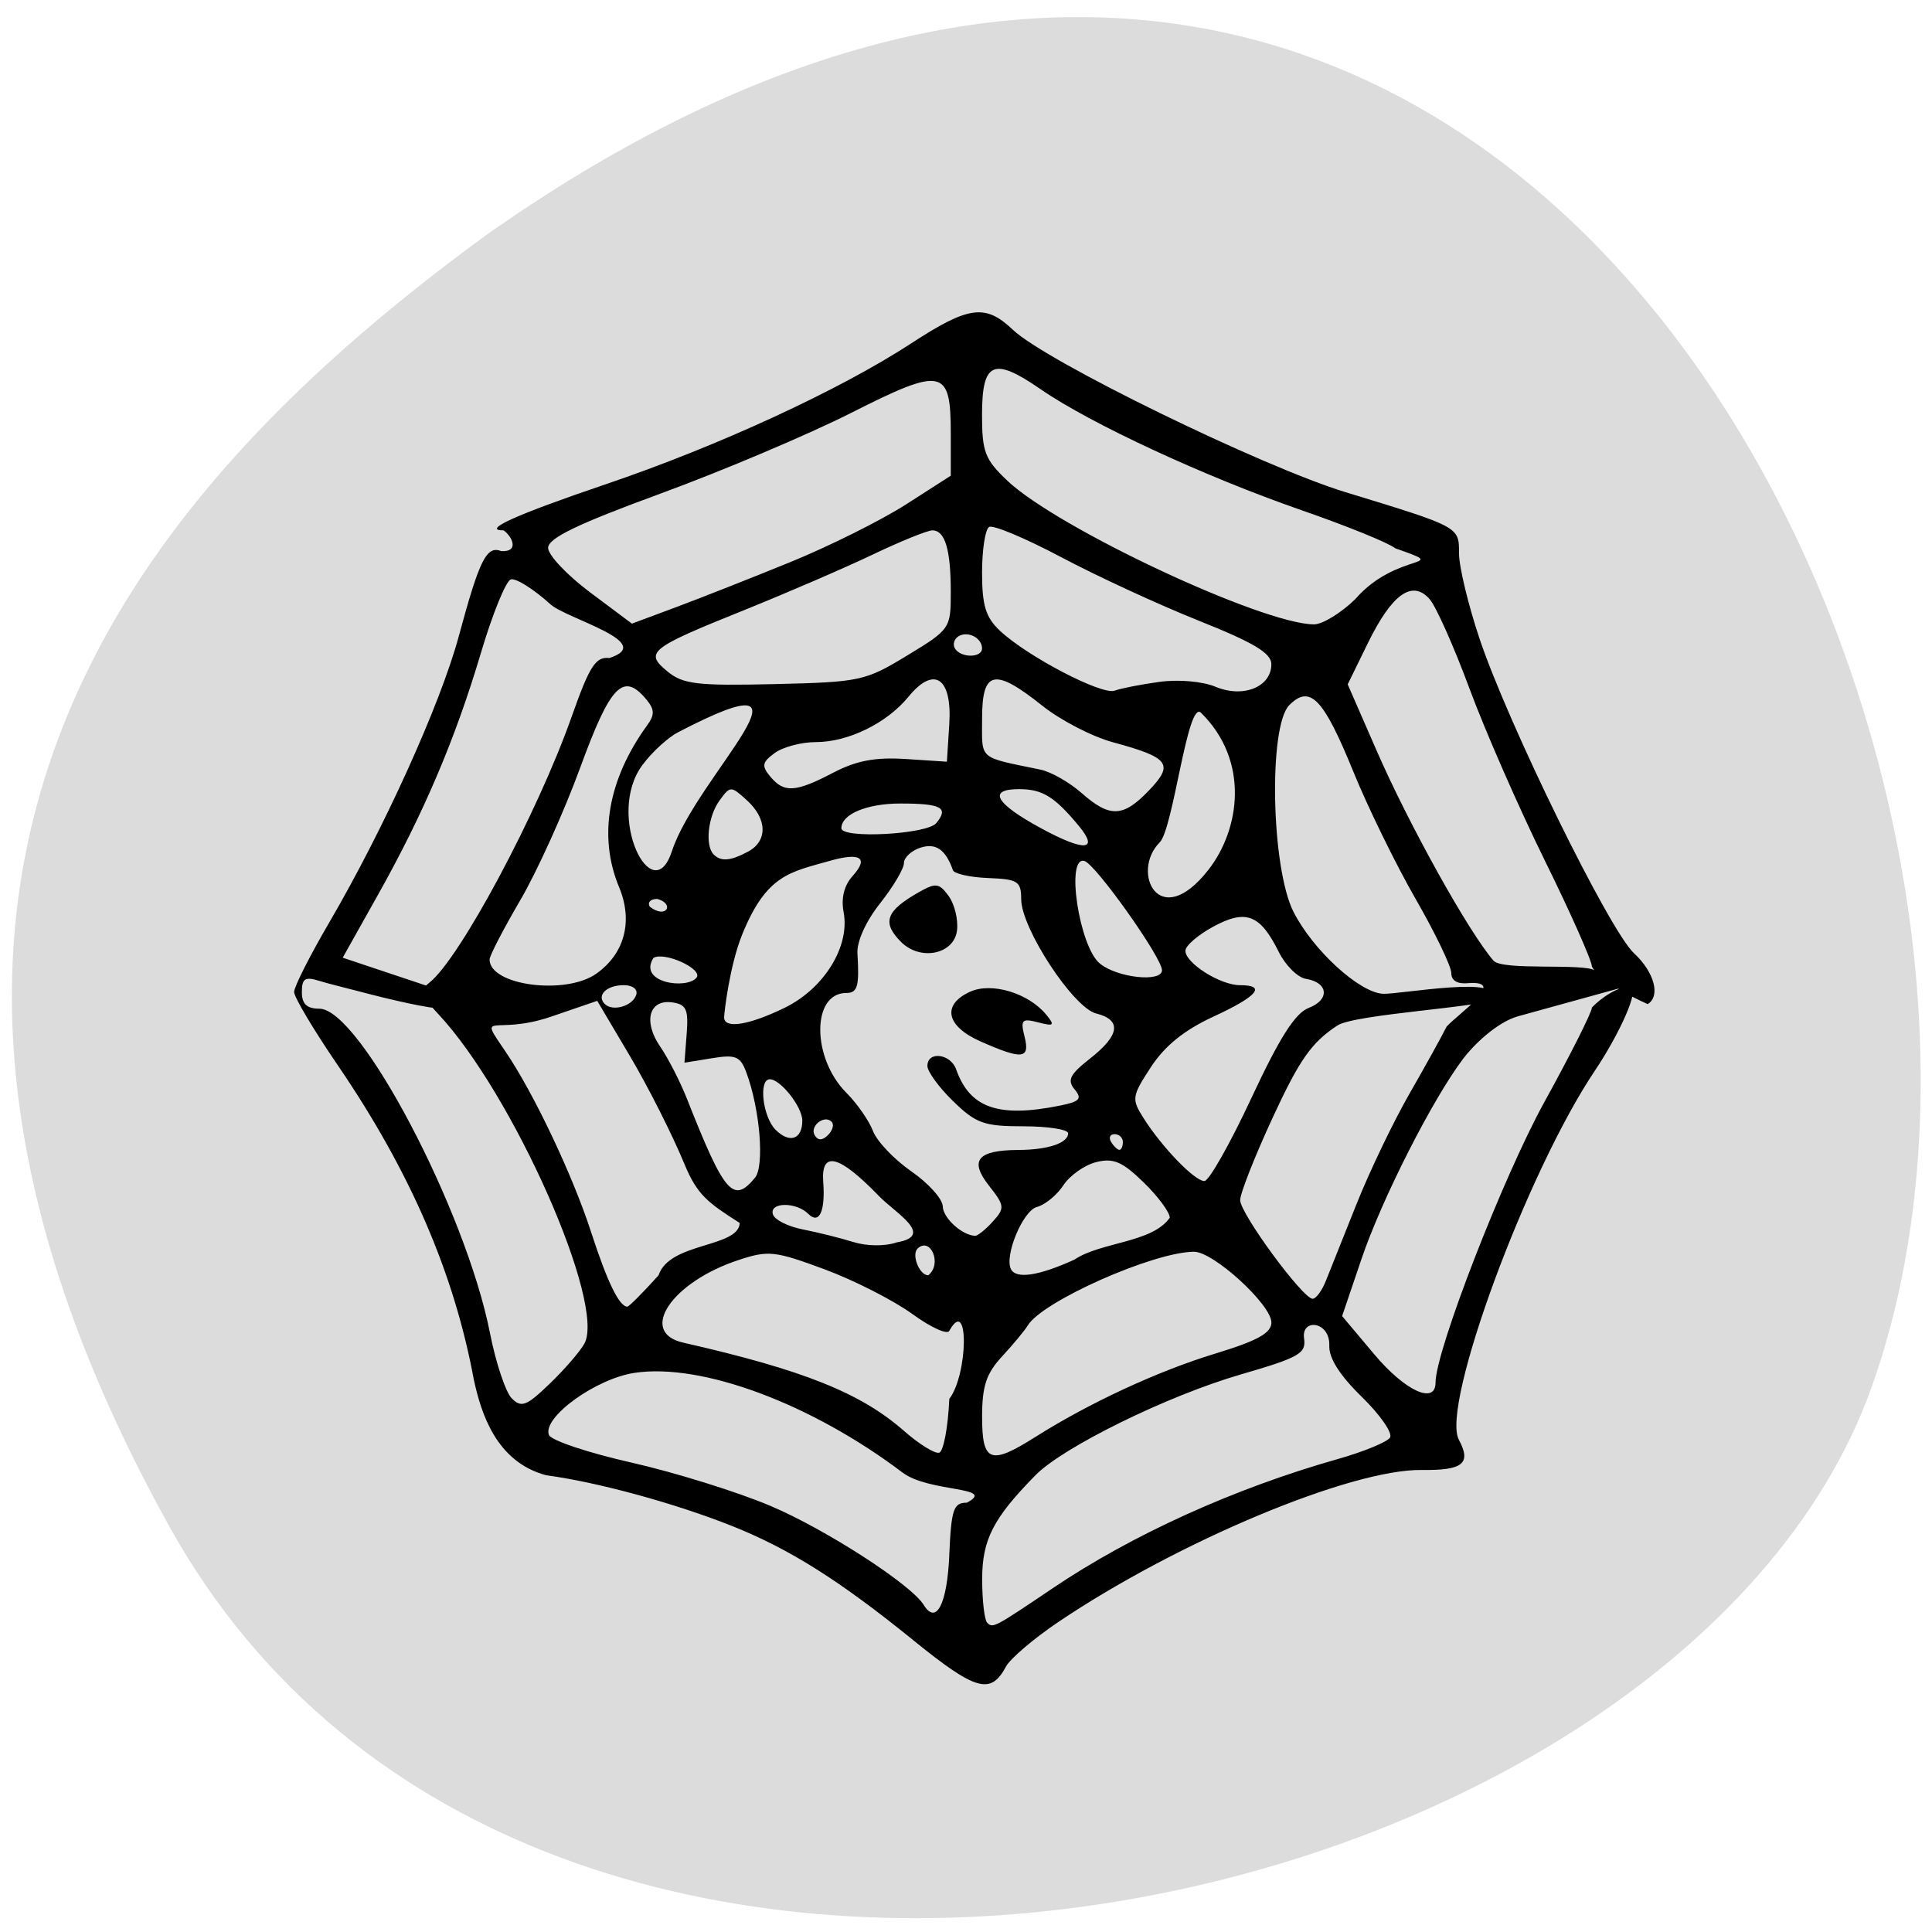 <svg xmlns="http://www.w3.org/2000/svg" viewBox="0 0 256 256"><path d="m -1067.28 1935.73 c 48.956 88.52 202.34 54.16 228.29 -18.719 30.922 -86.82 -49.563 -251.7 -185.88 -155.11 -45.916 33.728 -91.37 85.31 -42.41 173.83 z" transform="matrix(0.988 0 0 0.984 1076.91 -1702.5)" fill="#dcdcdc" color="#000"/><path d="m 124.04 1004.86 c -9.475 -7.65 -15.841 -11.649 -23.2 -14.574 -7.272 -2.89 -17.258 -5.608 -23.749 -6.463 -6.393 -1.692 -8.329 -7.89 -9.261 -12.178 -2.524 -13.625 -8.169 -26.628 -17.431 -40.15 -3.058 -4.465 -5.559 -8.653 -5.559 -9.308 0 -0.655 2 -4.605 4.445 -8.778 7.06 -12.05 14.261 -27.909 16.616 -36.588 2.667 -9.834 3.548 -11.587 5.455 -10.856 2.375 0.104 1.314 -1.932 0.285 -2.644 -2.881 0 1.503 -1.974 13.09 -5.897 14.359 -4.859 29.861 -11.987 39.01 -17.938 7.393 -4.808 9.511 -5.09 13.04 -1.741 4.219 4 31.828 17.438 42.555 20.707 14.655 4.466 14.5 4.382 14.5 7.839 0 1.657 1.169 6.504 2.598 10.771 3.653 10.907 16.632 37.28 19.777 40.18 2.601 2.402 3.429 5.461 1.759 6.493 -2.159 -0.95 -6.156 -3.044 -7.134 -4.765 0 -0.741 -2.709 -6.829 -6.02 -13.528 -3.311 -6.699 -7.642 -16.555 -9.627 -21.902 -1.984 -5.347 -4.282 -10.495 -5.107 -11.44 -2.211 -2.534 -4.827 -0.683 -7.905 5.591 l -2.581 5.262 l 3.69 8.432 c 4.15 9.483 11.816 23.22 14.964 26.81 1.146 1.308 11.584 0.279 12.988 1.261 l 3.197 2.235 l -13.02 3.586 c -2.733 0.753 -5.714 3.662 -7.03 5.393 -3.957 5.214 -10.427 17.917 -13.04 25.611 l -2.462 7.238 l 4.131 4.899 c 3.929 4.66 7.818 6.436 7.818 3.571 0 -4.02 8.64 -26.22 13.916 -35.761 3.346 -6.05 6.084 -11.477 6.084 -12.06 1.053 -1.127 3.499 -2.892 4.922 -2.531 1.273 0 -1.349 5.842 -4.55 10.595 -8.704 12.925 -19.715 42.71 -17.393 47.05 1.63 3.045 0.54 3.931 -4.753 3.863 -9.05 -0.115 -31.17 9.109 -46.45 19.372 -3.149 2.115 -6.174 4.682 -6.722 5.706 -1.946 3.635 -3.856 3.094 -11.851 -3.362 z m 17.8 -6.617 c 10.181 -6.846 23.25 -12.752 36.5 -16.494 3.3 -0.932 6.299 -2.162 6.665 -2.734 0.366 -0.572 -1.254 -2.904 -3.599 -5.183 -2.828 -2.749 -4.231 -4.954 -4.165 -6.547 0.109 -3.114 -3.586 -3.515 -3.229 -0.95 0.293 1.957 -0.576 2.453 -8.109 4.635 -9.354 2.709 -22.691 9.239 -26.25 12.854 -5.396 5.475 -6.809 8.221 -6.809 13.237 0 2.709 0.288 5.213 0.639 5.565 0.727 0.727 0.881 0.647 8.361 -4.382 z m -13.204 -4.254 c 0.259 -5.851 0.536 -6.67 2.25 -6.67 3.909 -2.075 -4.823 -1.283 -8.221 -3.837 -11.667 -8.798 -25.708 -14.01 -34.28 -12.721 -4.983 0.747 -11.813 5.686 -10.955 7.922 0.264 0.687 5.01 2.271 10.552 3.521 5.54 1.249 13.539 3.733 17.775 5.52 7.05 2.974 17.997 10.02 19.606 12.627 1.612 2.607 2.999 -0.085 3.277 -6.36 z m -0.002 -19.895 c 2.418 -3.152 2.552 -13.255 0.021 -8.717 -0.194 0.582 -2.325 -0.37 -4.736 -2.117 -2.411 -1.746 -7.474 -4.316 -11.252 -5.711 -6.367 -2.351 -7.173 -2.436 -11.03 -1.162 -8.538 2.818 -12.816 9.207 -7.04 10.517 15.362 3.483 22.721 6.416 28.25 11.261 1.925 1.687 3.95 2.938 4.5 2.78 0.55 -0.158 1.132 -3.241 1.293 -6.851 z m 11.01 4.846 c 6.866 -4.334 15.671 -8.406 22.978 -10.625 5.442 -1.653 7.214 -2.63 7.214 -3.978 0 -2.272 -7.397 -9.02 -9.888 -9.02 -5.143 0 -19.437 6.322 -21.281 9.412 -0.368 0.617 -1.831 2.374 -3.25 3.906 -2.052 2.214 -2.581 3.8 -2.581 7.733 0 5.804 1.054 6.202 6.807 2.57 z m -57.679 -11.892 c 2.773 -5.093 -9.125 -31.863 -18.687 -42.05 -2.299 -2.448 -2.447 -2.97 -1.136 -4 3.881 -3.047 13.826 -21.577 18.19 -33.902 2.304 -6.499 3.066 -7.683 4.827 -7.5 6.119 -1.972 -5.443 -4.987 -7.525 -6.843 -2.167 -1.958 -4.454 -3.389 -5.082 -3.18 -0.628 0.209 -2.338 4.399 -3.8 9.31 -3.281 11.02 -7.321 20.489 -13.195 30.93 l -4.501 8 l 11.187 3.727 c 7.917 4.4 -0.087 2.949 -9.41 0.49 -1.362 -0.359 -3.513 -0.87 -4.75 -1.254 -1.844 -0.572 -2.25 -0.316 -2.25 1.419 0 1.526 0.628 2.119 2.25 2.125 5.161 0.018 18.727 25.756 21.812 41.38 0.748 3.789 2 7.531 2.785 8.314 1.233 1.233 1.889 0.979 4.871 -1.89 1.895 -1.823 3.88 -4.111 4.41 -5.085 z m 9.491 -8.73 c 1.382 -4.247 10.223 -3.489 10.381 -6.67 -4.064 -2.585 -5.438 -3.571 -7.06 -7.484 -1.506 -3.66 -4.634 -9.847 -6.953 -13.75 l -4.215 -7.096 l -5.881 2.01 c -7.38 2.523 -9.566 -0.985 -5.832 4.489 3.587 5.259 8.587 15.777 10.933 23 2.062 6.348 3.599 9.5 4.633 9.5 0.209 0 2.01 -1.8 3.994 -4 z m 85.33 0.75 c 0.496 -1.237 2.267 -5.661 3.937 -9.83 1.669 -4.169 4.697 -10.469 6.729 -14 2.032 -3.531 4.188 -7.415 4.792 -8.631 1.597 -1.744 7.776 -5.883 2.848 -5.551 -1.459 0.155 -2.25 -0.301 -2.25 -1.297 0 -0.844 -2.058 -5.102 -4.573 -9.463 -2.515 -4.36 -6.093 -11.652 -7.951 -16.203 -3.822 -9.362 -5.538 -11.142 -8.189 -8.491 -2.689 2.689 -2.322 20.767 0.536 26.368 2.5 4.9 8.437 10.311 11.462 10.447 2.084 0.094 16.1 -2.496 13.691 0.75 -0.688 0.927 -17.299 1.838 -19.529 3.289 -3.296 2.146 -4.837 4.325 -8.25 11.671 -2.308 4.968 -4.197 9.74 -4.197 10.605 0 1.706 8.01 12.575 9.271 12.582 0.424 0 1.177 -1.01 1.673 -2.246 z m -52.21 -4.152 c -0.801 0.801 0.247 3.402 1.371 3.402 1.827 -1.43 0.288 -4.973 -1.371 -3.402 z m 20.07 1.403 c 3.379 -2.274 9.93 -2.112 12.192 -5.343 0 -0.696 -1.51 -2.729 -3.355 -4.517 -2.728 -2.644 -3.86 -3.125 -6.06 -2.573 -1.486 0.373 -3.373 1.701 -4.192 2.951 -0.819 1.25 -2.343 2.496 -3.386 2.769 -1.803 0.471 -4.22 6.297 -3.304 7.963 0.688 1.252 3.569 0.808 8.102 -1.249 z m -25.01 -8.112 c -5.094 -5.257 -7.422 -5.841 -7.12 -1.787 0.28 3.762 -0.518 5.46 -1.912 4.066 -1.563 -1.563 -5.05 -1.502 -4.518 0.079 0.228 0.686 1.954 1.544 3.833 1.908 1.88 0.364 4.768 1.082 6.418 1.595 1.77 0.55 4.06 0.571 5.586 0.051 4.963 -0.853 -0.201 -3.758 -2.288 -5.912 z m 14.562 3.266 c 1.567 -1.732 1.537 -2.02 -0.495 -4.598 -2.537 -3.226 -1.457 -4.515 3.803 -4.541 3.754 -0.018 6.332 -0.882 6.332 -2.122 0 -0.491 -2.566 -0.893 -5.702 -0.893 -5.059 0 -6.074 -0.361 -9 -3.196 -1.814 -1.758 -3.298 -3.783 -3.298 -4.5 0 -1.938 2.965 -1.579 3.683 0.446 1.742 4.911 5.386 6.186 13.208 4.622 2.604 -0.521 2.935 -0.876 1.938 -2.078 -0.981 -1.182 -0.613 -1.912 1.984 -3.944 3.806 -2.979 4.064 -4.913 0.765 -5.741 -2.921 -0.733 -9.575 -10.855 -9.583 -14.577 -0.005 -2.281 -0.422 -2.547 -4.221 -2.695 -2.319 -0.09 -4.348 -0.54 -4.511 -1 -0.928 -2.63 -2.177 -3.498 -4.138 -2.876 -1.169 0.371 -2.125 1.257 -2.125 1.97 0 0.712 -1.374 3.02 -3.054 5.138 -1.818 2.288 -2.989 4.872 -2.894 6.388 0.262 4.179 0.017 5.04 -1.43 5.04 -4.439 0 -4.431 8.282 0.012 12.725 1.376 1.376 2.908 3.571 3.405 4.877 0.497 1.307 2.699 3.618 4.894 5.137 2.195 1.519 4.01 3.526 4.03 4.462 0.033 1.491 2.436 3.683 4.133 3.769 0.327 0.017 1.347 -0.8 2.265 -1.815 z m -1.605 -23 c -4.368 -1.929 -4.931 -4.661 -1.3 -6.315 2.76 -1.257 7.488 0.168 9.762 2.942 1.113 1.358 0.973 1.486 -1.058 0.962 -2.078 -0.536 -2.272 -0.33 -1.731 1.827 0.719 2.864 -0.278 2.967 -5.673 0.584 z m -10.129 -12.671 c -2.477 -2.476 -1.939 -3.96 2.301 -6.352 2.151 -1.213 2.582 -1.157 3.792 0.499 0.751 1.027 1.234 2.993 1.073 4.369 -0.359 3.069 -4.685 3.965 -7.167 1.484 z m -18.678 30.08 c 1.239 -1.494 0.641 -8.754 -1.108 -13.439 -0.768 -2.059 -1.358 -2.301 -4.4 -1.807 l -3.513 0.57 l 0.286 -3.693 c 0.241 -3.112 -0.048 -3.741 -1.837 -3.996 -2.978 -0.425 -3.762 2.438 -1.546 5.644 1.01 1.463 2.551 4.459 3.422 6.659 4.797 12.11 5.919 13.407 8.695 10.06 z m 63.5 -10.184 c 3.603 -7.704 5.595 -10.824 7.331 -11.484 2.721 -1.034 2.507 -3.245 -0.357 -3.698 -1.057 -0.167 -2.62 -1.708 -3.474 -3.424 -2.384 -4.793 -4.193 -5.494 -8.373 -3.243 -1.966 1.059 -3.575 2.446 -3.575 3.083 0 1.576 4.463 4.388 6.965 4.388 3.458 0 2.271 1.408 -3.38 4.01 -3.726 1.715 -6.219 3.72 -7.992 6.429 -2.45 3.743 -2.497 4.064 -0.956 6.5 2.356 3.722 6.569 8.07 7.8 8.04 0.585 -0.012 3.289 -4.782 6.01 -10.6 z m -16.447 5.621 c 0 -0.55 -0.477 -1 -1.059 -1 -0.582 0 -0.781 0.45 -0.441 1 0.34 0.55 0.816 1 1.059 1 0.243 0 0.441 -0.45 0.441 -1 z m -41 -2.73 c 0 -1.744 -2.78 -5.27 -4.155 -5.27 -1.463 0 -0.917 4.785 0.736 6.438 1.79 1.79 3.419 1.233 3.419 -1.168 z m 3.75 0.147 c -0.953 -0.953 -2.863 0.591 -2.153 1.74 0.422 0.683 0.981 0.666 1.7 -0.052 0.589 -0.589 0.793 -1.348 0.454 -1.687 z m -6.03 -14.522 c 5.061 -2.45 8.399 -7.835 7.564 -12.203 -0.343 -1.796 0.063 -3.414 1.16 -4.627 2.095 -2.315 0.988 -3.036 -2.942 -1.916 -5.04 1.436 -8.07 1.719 -11.183 9.374 -1.643 4.04 -2.317 10.09 -2.317 10.582 0 1.5 3.136 1.01 7.718 -1.209 z m -18.967 -1.645 c 0.242 -0.725 -0.433 -1.25 -1.608 -1.25 -2.187 0 -3.503 1.306 -2.414 2.395 1.01 1.01 3.547 0.283 4.02 -1.145 z m -5.111 -2.71 c 3.632 -2.544 4.736 -6.705 2.928 -11.03 -2.705 -6.474 -1.436 -13.754 3.603 -20.674 0.959 -1.316 0.937 -1.999 -0.101 -3.25 -2.966 -3.574 -4.604 -1.9 -8.476 8.666 -2.066 5.638 -5.52 13.254 -7.675 16.925 -2.155 3.671 -3.919 7.07 -3.919 7.55 0 3.3 9.681 4.588 13.64 1.815 z m 12.861 0.458 c 0.697 -1.128 -4.189 -3.309 -5.541 -2.473 -2.053 3.208 4.377 4.072 5.541 2.473 z m 59.5 -0.907 c 0 -1.596 -8.444 -13.466 -9.904 -13.922 -2.456 -0.766 -0.699 10.92 1.967 13.08 2.247 1.822 7.937 2.425 7.937 0.841 z m -64.56 -9.09 c -0.857 0 -1.281 0.45 -0.941 1 2.129 1.626 3.213 -0.401 0.941 -1 z m 70.49 -3.702 c 4.065 -5.179 5.299 -13.921 -0.94 -20.04 -1.737 -1.704 -3.523 14.772 -5.282 16.531 -3.741 3.741 -0.098 11.559 6.222 3.508 z m -58.867 -2.334 c 2.528 -1.353 2.46 -4.179 -0.156 -6.547 -2.051 -1.856 -2.117 -1.856 -3.5 0.036 -1.478 2.02 -1.88 5.742 -0.743 6.879 0.934 0.934 2.156 0.832 4.399 -0.369 z m 42.27 -3.314 c -3.089 -3.708 -4.632 -4.651 -7.613 -4.651 -4.073 0 -3.045 1.816 2.827 4.995 5.556 3.01 7.464 2.87 4.786 -0.345 z m -18.2 -0.318 c 1.635 -1.971 0.661 -2.5 -4.602 -2.5 -4.27 0 -7.536 1.363 -7.536 3.146 0 1.379 10.941 0.797 12.139 -0.647 z m -33.819 3.595 c 3.14 -9.621 21.06 -25.723 0.715 -15.14 -1.023 0.532 -3.106 2.273 -4.5 4.162 -4.737 6.421 1.306 18.568 3.785 10.974 z m 61.03 -7.773 c 3.222 -3.363 2.606 -4.179 -4.638 -6.14 -2.632 -0.712 -6.683 -2.803 -9 -4.645 -6.131 -4.875 -7.714 -4.544 -7.714 1.611 0 5.382 -0.593 4.862 7.453 6.526 1.349 0.279 3.711 1.615 5.25 2.968 3.641 3.203 5.333 3.14 8.649 -0.321 z m -40.4 -2.248 c 2.972 -1.549 5.384 -2 9.281 -1.75 l 5.265 0.343 l 0.305 -4.76 c 0.382 -5.958 -1.936 -7.526 -5.215 -3.528 -2.769 3.377 -7.705 5.788 -11.849 5.788 -1.847 0 -4.215 0.626 -5.262 1.392 -1.617 1.183 -1.703 1.634 -0.569 3 1.758 2.118 3.22 2.03 8.04 -0.485 z m 41.724 -11.586 c 2.464 -0.338 5.51 -0.071 7.204 0.631 3.531 1.463 7.117 0.011 7.117 -2.882 0 -1.414 -2.218 -2.742 -9.25 -5.54 -5.088 -2.024 -13.01 -5.669 -17.604 -8.1 -4.594 -2.431 -8.757 -4.17 -9.25 -3.866 -0.493 0.305 -0.896 2.924 -0.896 5.821 0 4.188 0.467 5.705 2.279 7.407 3.477 3.266 13.04 8.248 14.676 7.647 0.8 -0.293 3.376 -0.797 5.724 -1.119 z m -32.26 -3.362 c 5.502 -3.335 5.579 -3.445 5.579 -8.09 0 -5.426 -0.732 -7.871 -2.357 -7.87 -0.629 0 -4.068 1.392 -7.643 3.093 -3.575 1.701 -11 4.899 -16.5 7.107 -12.08 4.849 -12.713 5.359 -9.719 7.806 1.979 1.617 3.792 1.829 13.671 1.599 10.959 -0.256 11.601 -0.394 16.969 -3.647 z m 9.579 -0.899 c 0 -1.35 -1.823 -2.286 -3.02 -1.549 -0.559 0.345 -0.757 1.047 -0.441 1.559 0.751 1.215 3.457 1.207 3.457 -0.01 z m -24.485 -11.03 c 4.958 -2.02 11.596 -5.319 14.75 -7.336 l 5.735 -3.669 v -5.39 c 0 -8.313 -1.027 -8.526 -12.709 -2.636 -5.483 2.765 -16.455 7.397 -24.381 10.295 -10.679 3.904 -14.411 5.7 -14.411 6.936 0 0.917 2.411 3.466 5.358 5.665 l 5.358 3.997 l 5.642 -2.097 c 3.103 -1.153 9.699 -3.747 14.657 -5.765 z m 72.19 4.769 c 5.427 -6.259 12.667 -3.87 5.139 -6.518 -0.813 -0.671 -6.174 -2.844 -11.913 -4.829 -12.447 -4.306 -27.02 -11.04 -33.417 -15.44 -6.06 -4.171 -7.517 -3.54 -7.517 3.261 0 4.724 0.372 5.686 3.25 8.4 6.411 6.05 32.576 18.269 39.2 18.314 1.074 0.007 3.439 -1.427 5.255 -3.188 z" transform="matrix(1.036 0 0 1.039 -7.484 -826.71)"/></svg>